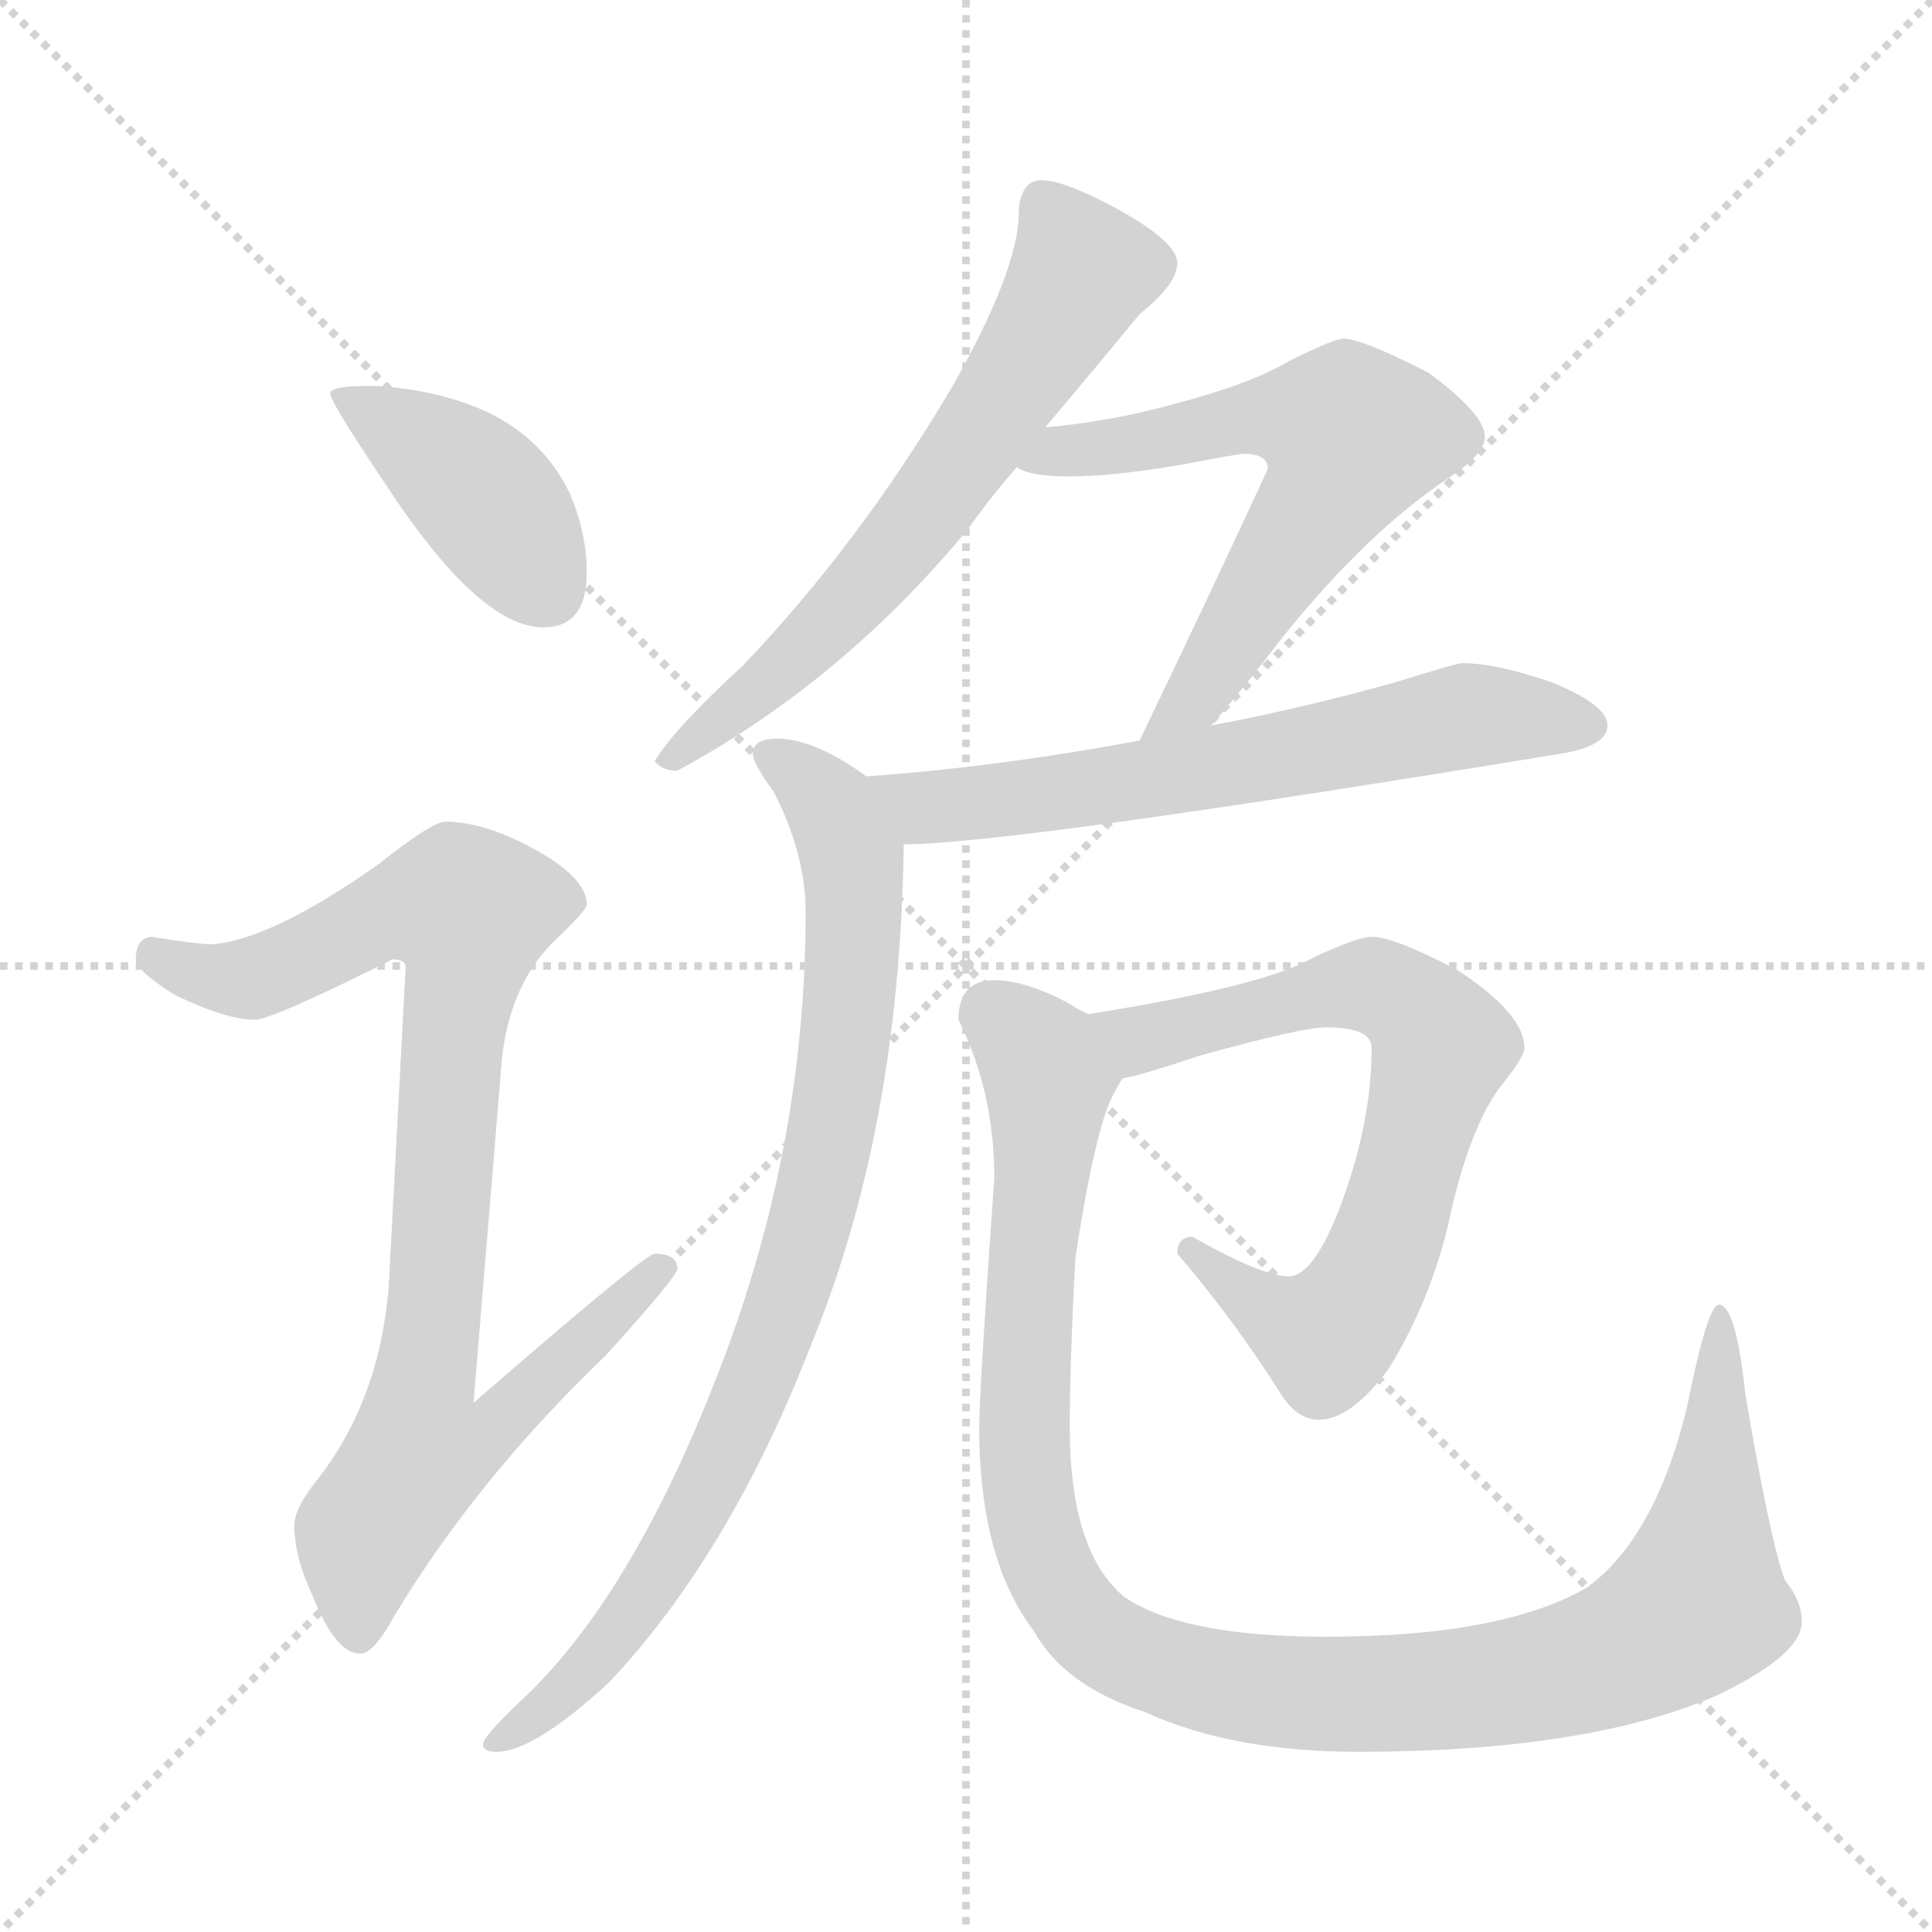 <svg xmlns="http://www.w3.org/2000/svg" version="1.1" viewBox="0 0 1024 1024">
  <g stroke="lightgray" stroke-dasharray="1,1" stroke-width="1" transform="scale(4, 4)">
    <line x1="0" y1="0" x2="256" y2="256" />
    <line x1="256" y1="0" x2="0" y2="256" />
    <line x1="128" y1="0" x2="128" y2="256" />
    <line x1="0" y1="128" x2="256" y2="128" />
  </g>
  <g transform="scale(1.0, -1.0) translate(0.0, -818.50)">
    <style type="text/css">
      
        @keyframes keyframes0 {
          from {
            stroke: blue;
            stroke-dashoffset: 410;
            stroke-width: 128;
          }
          57% {
            animation-timing-function: step-end;
            stroke: blue;
            stroke-dashoffset: 0;
            stroke-width: 128;
          }
          to {
            stroke: black;
            stroke-width: 1024;
          }
        }
        #make-me-a-hanzi-animation-0 {
          animation: keyframes0 0.584s both;
          animation-delay: 0s;
          animation-timing-function: linear;
        }
      
        @keyframes keyframes1 {
          from {
            stroke: blue;
            stroke-dashoffset: 896;
            stroke-width: 128;
          }
          74% {
            animation-timing-function: step-end;
            stroke: blue;
            stroke-dashoffset: 0;
            stroke-width: 128;
          }
          to {
            stroke: black;
            stroke-width: 1024;
          }
        }
        #make-me-a-hanzi-animation-1 {
          animation: keyframes1 0.979s both;
          animation-delay: 0.584s;
          animation-timing-function: linear;
        }
      
        @keyframes keyframes2 {
          from {
            stroke: blue;
            stroke-dashoffset: 637;
            stroke-width: 128;
          }
          67% {
            animation-timing-function: step-end;
            stroke: blue;
            stroke-dashoffset: 0;
            stroke-width: 128;
          }
          to {
            stroke: black;
            stroke-width: 1024;
          }
        }
        #make-me-a-hanzi-animation-2 {
          animation: keyframes2 0.768s both;
          animation-delay: 1.563s;
          animation-timing-function: linear;
        }
      
        @keyframes keyframes3 {
          from {
            stroke: blue;
            stroke-dashoffset: 621;
            stroke-width: 128;
          }
          67% {
            animation-timing-function: step-end;
            stroke: blue;
            stroke-dashoffset: 0;
            stroke-width: 128;
          }
          to {
            stroke: black;
            stroke-width: 1024;
          }
        }
        #make-me-a-hanzi-animation-3 {
          animation: keyframes3 0.755s both;
          animation-delay: 2.331s;
          animation-timing-function: linear;
        }
      
        @keyframes keyframes4 {
          from {
            stroke: blue;
            stroke-dashoffset: 640;
            stroke-width: 128;
          }
          68% {
            animation-timing-function: step-end;
            stroke: blue;
            stroke-dashoffset: 0;
            stroke-width: 128;
          }
          to {
            stroke: black;
            stroke-width: 1024;
          }
        }
        #make-me-a-hanzi-animation-4 {
          animation: keyframes4 0.771s both;
          animation-delay: 3.087s;
          animation-timing-function: linear;
        }
      
        @keyframes keyframes5 {
          from {
            stroke: blue;
            stroke-dashoffset: 852;
            stroke-width: 128;
          }
          73% {
            animation-timing-function: step-end;
            stroke: blue;
            stroke-dashoffset: 0;
            stroke-width: 128;
          }
          to {
            stroke: black;
            stroke-width: 1024;
          }
        }
        #make-me-a-hanzi-animation-5 {
          animation: keyframes5 0.943s both;
          animation-delay: 3.857s;
          animation-timing-function: linear;
        }
      
        @keyframes keyframes6 {
          from {
            stroke: blue;
            stroke-dashoffset: 702;
            stroke-width: 128;
          }
          70% {
            animation-timing-function: step-end;
            stroke: blue;
            stroke-dashoffset: 0;
            stroke-width: 128;
          }
          to {
            stroke: black;
            stroke-width: 1024;
          }
        }
        #make-me-a-hanzi-animation-6 {
          animation: keyframes6 0.821s both;
          animation-delay: 4.801s;
          animation-timing-function: linear;
        }
      
        @keyframes keyframes7 {
          from {
            stroke: blue;
            stroke-dashoffset: 1097;
            stroke-width: 128;
          }
          78% {
            animation-timing-function: step-end;
            stroke: blue;
            stroke-dashoffset: 0;
            stroke-width: 128;
          }
          to {
            stroke: black;
            stroke-width: 1024;
          }
        }
        #make-me-a-hanzi-animation-7 {
          animation: keyframes7 1.143s both;
          animation-delay: 5.622s;
          animation-timing-function: linear;
        }
      
    </style>
    
      <path d="M 196 614 Q 175 614 175 610 Q 175 605 213 549 Q 257 486 288 486 Q 311 486 311 515 Q 311 536 302 557 Q 287 588 254 602 Q 227 613 196 614 Z" fill="lightgray" />
    
      <path d="M 236 383 Q 229 383 200 360 Q 143 320 112 318 Q 105 318 80 322 Q 72 321 72 310 Q 72 304 93 291 Q 120 278 135 278 Q 144 278 208 310 Q 215 310 215 306 L 206 136 Q 201 76 168 34 Q 156 19 156 10 Q 156 -7 166 -28 Q 178 -58 191 -58 Q 198 -58 209 -38 Q 253 35 321 100 Q 359 142 359 146 Q 359 154 347 154 Q 342 154 251 75 L 266 257 Q 270 295 292 318 Q 311 336 311 339 Q 311 353 284 368 Q 257 383 236 383 Z" fill="lightgray" />
    
      <path d="M 552 723 Q 546 723 543 718 Q 540 713 540 706 Q 540 676 505 614 Q 456 531 394 466 Q 357 432 347 415 Q 351 410 359 410 Q 446 457 513 538 Q 525 555 539 571 L 554 592 Q 581 624 604 652 Q 624 668 624 679 Q 624 691 588 710 Q 563 723 552 723 Z" fill="lightgray" />
    
      <path d="M 539 571 Q 545 566 567 566 Q 590 566 625 572 Q 657 578 659 578 Q 672 578 672 570 Q 642 505 604 426 C 591 399 622 411 642 434 Q 657 451 680 481 Q 725 537 769 566 Q 787 578 787 587 Q 787 599 757 621 Q 722 639 712 639 Q 707 639 683 627 Q 663 615 621 604 Q 588 595 554 592 C 524 589 511 581 539 571 Z" fill="lightgray" />
    
      <path d="M 604 426 Q 529 412 459 407 C 429 405 449 370 479 371 Q 535 371 827 419 Q 852 423 852 434 Q 852 445 822 457 Q 793 467 775 467 Q 772 467 740 457 Q 690 443 642 434 L 604 426 Z" fill="lightgray" />
    
      <path d="M 459 407 Q 458 408 455 410 Q 430 427 412 427 Q 399 427 399 419 Q 399 414 410 399 Q 427 366 427 335 Q 427 206 378 84 Q 333 -30 276 -83 Q 256 -102 256 -106 Q 256 -110 263 -110 Q 283 -110 323 -73 Q 387 -5 430 106 Q 477 220 479 371 C 480 394 480 394 459 407 Z" fill="lightgray" />
    
      <path d="M 727 322 Q 720 322 696 311 Q 671 296 577 281 C 547 276 566 240 595 247 Q 603 248 636 259 Q 690 274 703 274 Q 727 274 727 263 Q 727 223 710 178 Q 696 142 683 142 Q 669 142 632 163 Q 624 163 624 154 Q 654 119 678 81 Q 687 66 699 66 Q 716 66 736 93 Q 757 127 767 167 Q 779 224 798 246 Q 808 259 808 263 Q 808 281 773 304 Q 739 322 727 322 Z" fill="lightgray" />
    
      <path d="M 577 281 Q 572 283 566 287 Q 543 299 527 299 Q 508 299 508 278 Q 527 240 527 194 Q 519 81 519 62 Q 519 -8 548 -46 Q 564 -75 607 -89 Q 653 -110 720 -110 Q 839 -110 908 -81 Q 955 -59 955 -41 Q 955 -30 946 -19 Q 938 3 925 80 Q 920 127 911 127 Q 905 127 894 72 Q 877 3 841 -23 Q 796 -49 703 -49 Q 627 -49 596 -28 Q 567 -4 567 62 Q 567 97 570 152 Q 581 224 591 240 Q 593 244 595 247 C 604 267 604 268 577 281 Z" fill="lightgray" />
    
    
      <clipPath id="make-me-a-hanzi-clip-0">
        <path d="M 196 614 Q 175 614 175 610 Q 175 605 213 549 Q 257 486 288 486 Q 311 486 311 515 Q 311 536 302 557 Q 287 588 254 602 Q 227 613 196 614 Z" />
      </clipPath>
      <path clip-path="url(#make-me-a-hanzi-clip-0)" d="M 179 609 L 251 561 L 290 506" fill="none" id="make-me-a-hanzi-animation-0" stroke-dasharray="282 564" stroke-linecap="round" />
    
      <clipPath id="make-me-a-hanzi-clip-1">
        <path d="M 236 383 Q 229 383 200 360 Q 143 320 112 318 Q 105 318 80 322 Q 72 321 72 310 Q 72 304 93 291 Q 120 278 135 278 Q 144 278 208 310 Q 215 310 215 306 L 206 136 Q 201 76 168 34 Q 156 19 156 10 Q 156 -7 166 -28 Q 178 -58 191 -58 Q 198 -58 209 -38 Q 253 35 321 100 Q 359 142 359 146 Q 359 154 347 154 Q 342 154 251 75 L 266 257 Q 270 295 292 318 Q 311 336 311 339 Q 311 353 284 368 Q 257 383 236 383 Z" />
      </clipPath>
      <path clip-path="url(#make-me-a-hanzi-clip-1)" d="M 83 312 L 108 301 L 133 300 L 205 335 L 249 336 L 225 85 L 264 82 L 270 73 L 247 53 L 222 49 L 193 6 L 190 -48" fill="none" id="make-me-a-hanzi-animation-1" stroke-dasharray="768 1536" stroke-linecap="round" />
    
      <clipPath id="make-me-a-hanzi-clip-2">
        <path d="M 552 723 Q 546 723 543 718 Q 540 713 540 706 Q 540 676 505 614 Q 456 531 394 466 Q 357 432 347 415 Q 351 410 359 410 Q 446 457 513 538 Q 525 555 539 571 L 554 592 Q 581 624 604 652 Q 624 668 624 679 Q 624 691 588 710 Q 563 723 552 723 Z" />
      </clipPath>
      <path clip-path="url(#make-me-a-hanzi-clip-2)" d="M 554 709 L 573 675 L 522 591 L 441 489 L 354 416" fill="none" id="make-me-a-hanzi-animation-2" stroke-dasharray="509 1018" stroke-linecap="round" />
    
      <clipPath id="make-me-a-hanzi-clip-3">
        <path d="M 539 571 Q 545 566 567 566 Q 590 566 625 572 Q 657 578 659 578 Q 672 578 672 570 Q 642 505 604 426 C 591 399 622 411 642 434 Q 657 451 680 481 Q 725 537 769 566 Q 787 578 787 587 Q 787 599 757 621 Q 722 639 712 639 Q 707 639 683 627 Q 663 615 621 604 Q 588 595 554 592 C 524 589 511 581 539 571 Z" />
      </clipPath>
      <path clip-path="url(#make-me-a-hanzi-clip-3)" d="M 546 574 L 664 597 L 717 587 L 707 561 L 633 448 L 609 433" fill="none" id="make-me-a-hanzi-animation-3" stroke-dasharray="493 986" stroke-linecap="round" />
    
      <clipPath id="make-me-a-hanzi-clip-4">
        <path d="M 604 426 Q 529 412 459 407 C 429 405 449 370 479 371 Q 535 371 827 419 Q 852 423 852 434 Q 852 445 822 457 Q 793 467 775 467 Q 772 467 740 457 Q 690 443 642 434 L 604 426 Z" />
      </clipPath>
      <path clip-path="url(#make-me-a-hanzi-clip-4)" d="M 466 403 L 490 390 L 634 409 L 778 439 L 842 434" fill="none" id="make-me-a-hanzi-animation-4" stroke-dasharray="512 1024" stroke-linecap="round" />
    
      <clipPath id="make-me-a-hanzi-clip-5">
        <path d="M 459 407 Q 458 408 455 410 Q 430 427 412 427 Q 399 427 399 419 Q 399 414 410 399 Q 427 366 427 335 Q 427 206 378 84 Q 333 -30 276 -83 Q 256 -102 256 -106 Q 256 -110 263 -110 Q 283 -110 323 -73 Q 387 -5 430 106 Q 477 220 479 371 C 480 394 480 394 459 407 Z" />
      </clipPath>
      <path clip-path="url(#make-me-a-hanzi-clip-5)" d="M 408 418 L 436 397 L 452 363 L 448 264 L 431 175 L 403 90 L 357 -4 L 308 -71 L 262 -104" fill="none" id="make-me-a-hanzi-animation-5" stroke-dasharray="724 1448" stroke-linecap="round" />
    
      <clipPath id="make-me-a-hanzi-clip-6">
        <path d="M 727 322 Q 720 322 696 311 Q 671 296 577 281 C 547 276 566 240 595 247 Q 603 248 636 259 Q 690 274 703 274 Q 727 274 727 263 Q 727 223 710 178 Q 696 142 683 142 Q 669 142 632 163 Q 624 163 624 154 Q 654 119 678 81 Q 687 66 699 66 Q 716 66 736 93 Q 757 127 767 167 Q 779 224 798 246 Q 808 259 808 263 Q 808 281 773 304 Q 739 322 727 322 Z" />
      </clipPath>
      <path clip-path="url(#make-me-a-hanzi-clip-6)" d="M 589 280 L 605 267 L 723 296 L 740 291 L 765 264 L 738 168 L 710 116 L 703 111 L 687 115 L 634 153" fill="none" id="make-me-a-hanzi-animation-6" stroke-dasharray="574 1148" stroke-linecap="round" />
    
      <clipPath id="make-me-a-hanzi-clip-7">
        <path d="M 577 281 Q 572 283 566 287 Q 543 299 527 299 Q 508 299 508 278 Q 527 240 527 194 Q 519 81 519 62 Q 519 -8 548 -46 Q 564 -75 607 -89 Q 653 -110 720 -110 Q 839 -110 908 -81 Q 955 -59 955 -41 Q 955 -30 946 -19 Q 938 3 925 80 Q 920 127 911 127 Q 905 127 894 72 Q 877 3 841 -23 Q 796 -49 703 -49 Q 627 -49 596 -28 Q 567 -4 567 62 Q 567 97 570 152 Q 581 224 591 240 Q 593 244 595 247 C 604 267 604 268 577 281 Z" />
      </clipPath>
      <path clip-path="url(#make-me-a-hanzi-clip-7)" d="M 525 281 L 547 264 L 556 247 L 543 90 L 549 6 L 558 -18 L 578 -45 L 608 -63 L 683 -79 L 766 -78 L 814 -71 L 877 -48 L 900 -30 L 912 67 L 912 123" fill="none" id="make-me-a-hanzi-animation-7" stroke-dasharray="969 1938" stroke-linecap="round" />
    
  </g>
</svg>